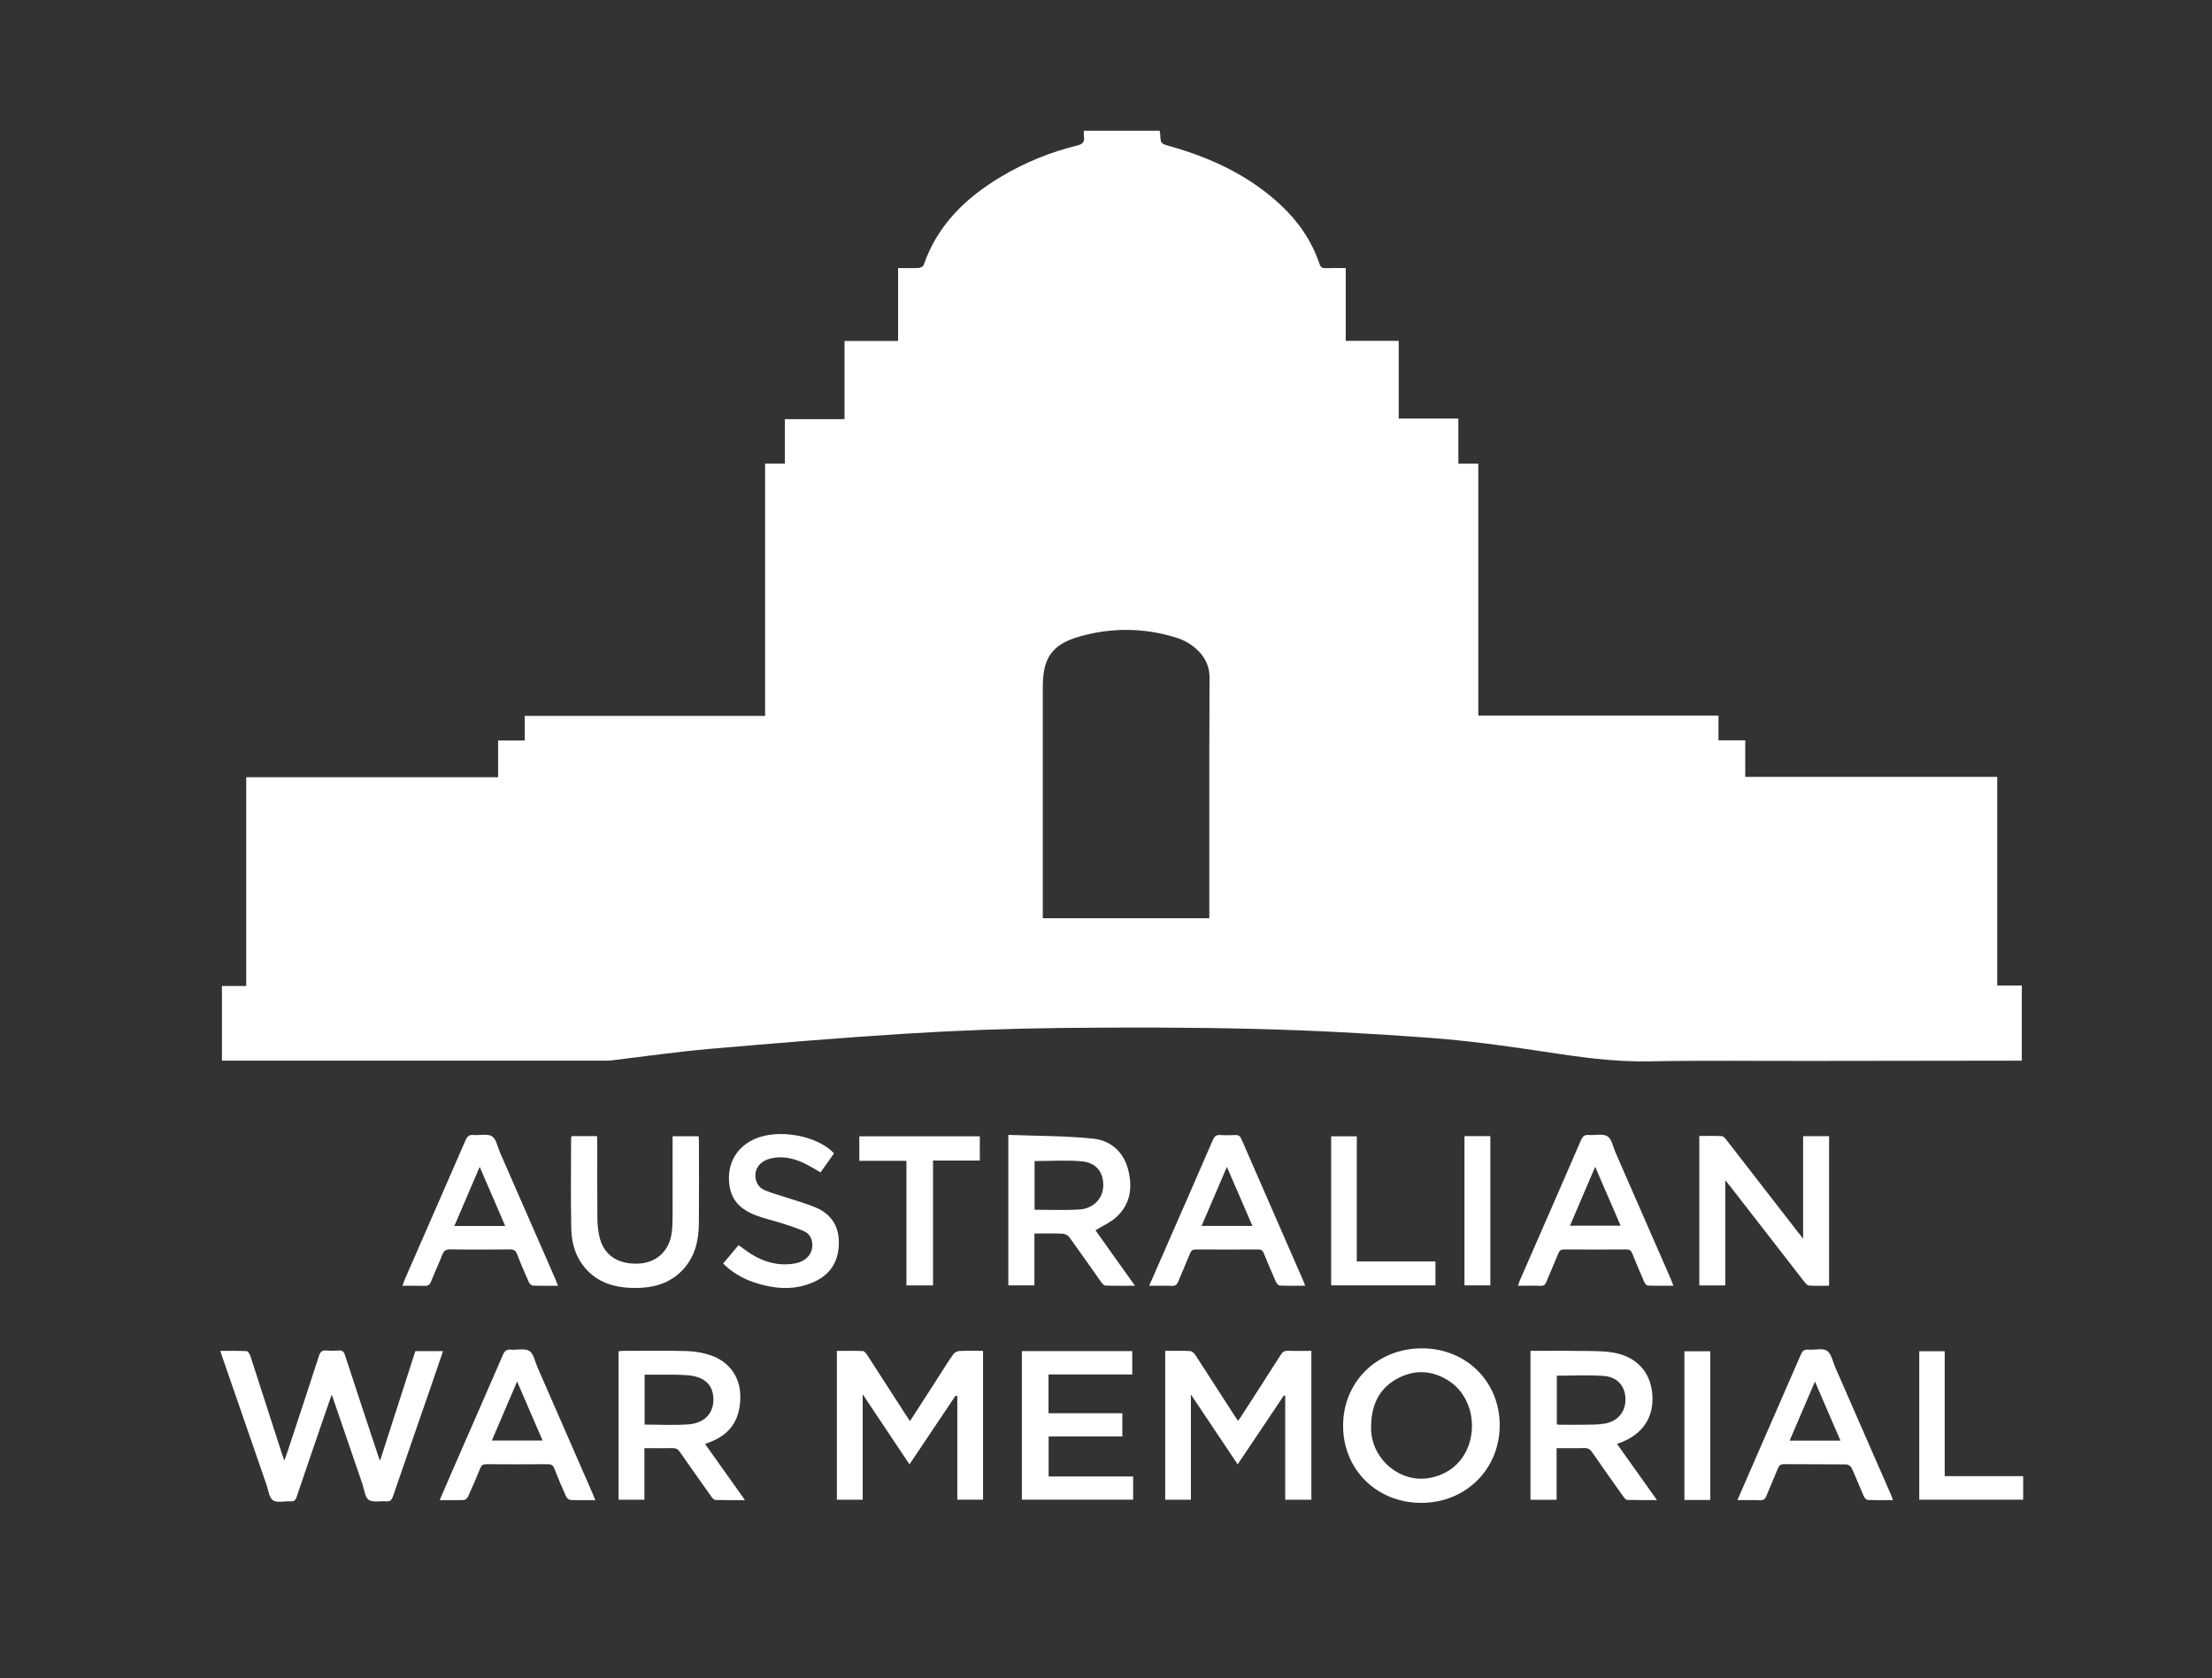 <?xml version="1.0" encoding="utf-8"?>
<!-- Generator: Adobe Illustrator 16.0.4, SVG Export Plug-In . SVG Version: 6.00 Build 0)  -->
<!DOCTYPE svg PUBLIC "-//W3C//DTD SVG 1.1//EN" "http://www.w3.org/Graphics/SVG/1.1/DTD/svg11.dtd">
<svg version="1.1" id="Layer_1" xmlns="http://www.w3.org/2000/svg" xmlns:xlink="http://www.w3.org/1999/xlink" x="0px" y="0px"
	 width="135.374px" height="102.721px" viewBox="0 0 135.374 102.721" enable-background="new 0 0 135.374 102.721"
	 xml:space="preserve">
<rect x="0" y="0" width="135.374" height="102.721" fill="#333333" stroke="none"/>
<g>
	<defs>
		<rect id="SVGID_1_" x="13.476" y="8" width="110.341" height="84"/>
	</defs>
	<clipPath id="SVGID_2_">
		<use xlink:href="#SVGID_1_"  overflow="visible"/>
	</clipPath>
	<path clip-path="url(#SVGID_2_)" fill="#FFFFFF" d="M63.82,56.21h10.191v-0.431c0-3.349,0-6.695,0-10.042
		c0-1.428,0.016-2.855,0.012-4.285c-0.003-0.579-0.209-1.09-0.606-1.522c-0.405-0.44-0.906-0.736-1.469-0.909
		c-1.939-0.592-3.898-0.613-5.841-0.067c-1.717,0.481-2.287,1.309-2.287,3.081v13.743V56.21z M46.825,28.383h1.209v-2.724h3.651
		v-4.787h3.279v-4.463c0.44,0,0.849,0.013,1.257-0.007c0.107-0.006,0.273-0.087,0.303-0.171c0.848-2.457,2.583-4.13,4.75-5.42
		c1.451-0.866,3.002-1.499,4.641-1.902c0.328-0.078,0.476-0.204,0.42-0.543c-0.017-0.11-0.003-0.224-0.003-0.363h4.631
		c0.012,0.051,0.036,0.114,0.039,0.177c0.026,0.614,0.026,0.609,0.633,0.78c2.504,0.71,4.813,1.791,6.738,3.583
		c1.078,1.006,1.896,2.191,2.373,3.593c0.071,0.211,0.166,0.289,0.383,0.28c0.397-0.016,0.795-0.005,1.229-0.005v4.453h3.241v4.76
		h3.652v2.76h1.221v15.418h14.699v1.518h1.638v2.239h15.42v12.773h1.506v4.598c-0.126,0-0.247,0-0.369,0
		c-4.17,0.006-8.343,0.012-12.513,0.016c-3.315,0.006-6.629-0.037-9.943,0.025c-2.162,0.042-4.272-0.264-6.399-0.589
		c-2.344-0.356-4.701-0.679-7.066-0.854c-3.528-0.262-7.065-0.451-10.603-0.541c-4.008-0.1-8.02-0.102-12.028-0.057
		c-3.104,0.037-6.21,0.15-9.309,0.344c-4.045,0.251-8.085,0.59-12.123,0.94c-1.957,0.171-3.901,0.454-5.852,0.686
		c-0.136,0.016-0.272,0.028-0.408,0.028c-7.726,0.002-15.452,0.002-23.176,0.002h-0.363v-4.572h1.485V47.581h15.417v-2.25h1.627
		v-1.506h14.712V28.383z"/>
	<path clip-path="url(#SVGID_2_)" fill="#FFFFFF" d="M23.258,89.422c0.736-2.283,1.449-4.497,2.162-6.711h1.693
		c-0.278,0.813-0.544,1.6-0.815,2.384c-0.749,2.167-1.504,4.33-2.244,6.498c-0.08,0.23-0.177,0.337-0.432,0.314
		c-0.359-0.034-0.808,0.086-1.057-0.089c-0.236-0.166-0.268-0.627-0.382-0.96c-0.619-1.801-1.235-3.603-1.881-5.489
		c-0.209,0.604-0.394,1.135-0.577,1.665c-0.524,1.532-1.053,3.061-1.568,4.596c-0.068,0.212-0.162,0.29-0.383,0.277
		c-0.363-0.025-0.82,0.111-1.067-0.062c-0.246-0.172-0.287-0.641-0.407-0.982c-0.9-2.598-1.797-5.196-2.695-7.793
		c-0.037-0.105-0.073-0.213-0.127-0.372c0.562,0,1.092-0.012,1.619,0.013c0.081,0.004,0.184,0.173,0.221,0.283
		c0.653,2.005,1.297,4.014,1.944,6.021c0.033,0.105,0.071,0.21,0.138,0.4c0.099-0.276,0.172-0.471,0.236-0.668
		c0.631-1.914,1.266-3.831,1.887-5.752c0.081-0.253,0.201-0.346,0.46-0.322c0.249,0.024,0.504,0.02,0.754,0.001
		c0.225-0.017,0.309,0.08,0.376,0.287c0.671,2.06,1.355,4.116,2.037,6.173C23.171,89.206,23.204,89.28,23.258,89.422"/>
	<path clip-path="url(#SVGID_2_)" fill="#FFFFFF" d="M71.31,82.695c0.525,0,1.027-0.015,1.526,0.012
		c0.112,0.006,0.25,0.136,0.321,0.244c0.803,1.233,1.598,2.476,2.396,3.713c0.06,0.096,0.126,0.188,0.21,0.312
		c0.065-0.087,0.123-0.15,0.167-0.222c0.816-1.267,1.635-2.532,2.442-3.804c0.116-0.184,0.236-0.271,0.463-0.261
		c0.466,0.021,0.934,0.006,1.421,0.006v9.114h-1.601V85.45c-0.025-0.01-0.053-0.019-0.08-0.026c-0.929,1.385-1.857,2.77-2.83,4.218
		c-0.954-1.427-1.882-2.811-2.863-4.276v6.442H71.31V82.695z"/>
	<path clip-path="url(#SVGID_2_)" fill="#FFFFFF" d="M58.479,85.439c-0.927,1.38-1.853,2.762-2.819,4.204
		c-0.957-1.434-1.886-2.821-2.864-4.289v6.454h-1.58v-9.111c0.534,0,1.066-0.012,1.598,0.011c0.09,0.005,0.191,0.141,0.255,0.236
		c0.783,1.207,1.559,2.418,2.339,3.627c0.085,0.133,0.176,0.262,0.283,0.424c0.596-0.924,1.171-1.816,1.744-2.706
		c0.297-0.462,0.584-0.931,0.899-1.378c0.074-0.107,0.242-0.2,0.371-0.206c0.478-0.025,0.957-0.011,1.458-0.011v9.113h-1.577v-6.349
		C58.552,85.453,58.515,85.446,58.479,85.439"/>
	<path clip-path="url(#SVGID_2_)" fill="#FFFFFF" d="M110.353,69.553h1.586v9.155c-0.414,0-0.824,0.018-1.229-0.011
		c-0.105-0.008-0.219-0.144-0.297-0.245c-1.523-1.954-3.04-3.915-4.558-5.873c-0.07-0.089-0.142-0.172-0.268-0.326v6.437h-1.589
		V69.54c0.47,0,0.926-0.014,1.378,0.01c0.097,0.006,0.202,0.131,0.274,0.223c1.443,1.857,2.884,3.719,4.324,5.578
		c0.104,0.134,0.21,0.266,0.377,0.479V69.553z"/>
	<path clip-path="url(#SVGID_2_)" fill="#FFFFFF" d="M63.316,74.057c0.933,0,1.823,0.039,2.71-0.012
		c0.874-0.048,1.457-0.648,1.491-1.417c0.038-0.828-0.404-1.448-1.284-1.532c-0.958-0.09-1.931-0.02-2.917-0.02V74.057z
		 M61.711,69.474c1.742,0.067,3.469,0.053,5.175,0.228c1.087,0.11,1.884,0.808,2.164,1.928c0.274,1.09,0.123,2.109-0.747,2.893
		c-0.356,0.318-0.818,0.519-1.261,0.79c0.773,1.085,1.575,2.212,2.417,3.396c-0.653,0-1.232,0.01-1.808-0.01
		c-0.094-0.003-0.2-0.132-0.269-0.228c-0.649-0.912-1.284-1.832-1.942-2.738c-0.082-0.111-0.267-0.203-0.409-0.21
		c-0.559-0.022-1.117-0.009-1.724-0.009v3.174h-1.597V69.474z"/>
	<path clip-path="url(#SVGID_2_)" fill="#FFFFFF" d="M83.914,87.24c0,0.114-0.006,0.229,0.001,0.343
		c0.1,1.805,1.789,3.193,3.532,2.9c1.31-0.219,2.258-1.115,2.549-2.404c0.307-1.366-0.202-2.797-1.285-3.518
		c-1.018-0.679-2.104-0.748-3.178-0.177C84.406,84.983,83.94,86.001,83.914,87.24 M86.956,92c-2.715-0.012-4.768-2.054-4.759-4.74
		c0.009-2.695,2.109-4.733,4.858-4.719c2.698,0.015,4.742,2.062,4.727,4.734C91.767,89.967,89.677,92.012,86.956,92"/>
	<path clip-path="url(#SVGID_2_)" fill="#FFFFFF" d="M39.45,87.21c0.914,0,1.792,0.049,2.665-0.013
		c0.994-0.069,1.548-0.669,1.546-1.532c-0.003-0.859-0.525-1.388-1.547-1.475c-0.679-0.059-1.367-0.03-2.05-0.037
		c-0.199-0.003-0.399,0-0.613,0V87.21z M39.437,88.653v3.155h-1.581v-9.086c0.073-0.009,0.16-0.027,0.246-0.027
		c1.314-0.001,2.629-0.024,3.943,0.013c0.493,0.013,1.002,0.106,1.469,0.268c1.11,0.382,1.766,1.311,1.791,2.428
		c0.032,1.359-0.508,2.278-1.639,2.787c-0.153,0.068-0.313,0.125-0.515,0.207c0.811,1.141,1.605,2.258,2.442,3.434
		c-0.648,0-1.226,0.009-1.803-0.008c-0.086-0.003-0.188-0.113-0.247-0.196c-0.65-0.911-1.297-1.825-1.935-2.745
		c-0.117-0.169-0.242-0.238-0.447-0.233C40.601,88.662,40.042,88.653,39.437,88.653"/>
	<path clip-path="url(#SVGID_2_)" fill="#FFFFFF" d="M95.277,87.192c0.059,0.015,0.082,0.024,0.104,0.024
		c0.524,0.002,1.05,0.012,1.576,0.002c0.42-0.008,0.849,0.003,1.26-0.07c0.807-0.145,1.276-0.737,1.261-1.509
		c-0.015-0.768-0.479-1.341-1.312-1.406c-0.948-0.073-1.908-0.018-2.889-0.018V87.192z M93.664,82.695
		c1.015,0,2.004-0.013,2.997,0.005c0.692,0.01,1.398-0.015,2.08,0.103c1.425,0.25,2.266,1.191,2.378,2.532
		c0.119,1.409-0.57,2.459-1.955,2.982c-0.051,0.019-0.104,0.039-0.204,0.073c0.812,1.142,1.606,2.259,2.446,3.44
		c-0.651,0-1.237,0.008-1.823-0.011c-0.083-0.003-0.177-0.125-0.238-0.21c-0.642-0.902-1.285-1.806-1.914-2.717
		c-0.122-0.181-0.256-0.252-0.477-0.246c-0.546,0.018-1.092,0.006-1.69,0.006v3.161h-1.6V82.695z"/>
</g>
<polygon fill="#FFFFFF" points="62.539,82.71 62.539,91.805 69.348,91.805 69.348,90.385 64.176,90.385 64.176,87.932 
	68.688,87.932 68.688,86.513 64.169,86.513 64.169,84.139 69.293,84.139 69.293,82.71 "/>
<g>
	<defs>
		<rect id="SVGID_3_" x="13.476" y="8" width="110.341" height="84"/>
	</defs>
	<clipPath id="SVGID_4_">
		<use xlink:href="#SVGID_3_"  overflow="visible"/>
	</clipPath>
	<path clip-path="url(#SVGID_4_)" fill="#FFFFFF" d="M112.637,88.193c-0.522-1.206-1.026-2.371-1.563-3.62
		c-0.535,1.249-1.035,2.418-1.55,3.62H112.637z M106.328,91.833c0.484-1.112,0.943-2.165,1.402-3.22
		c0.824-1.891,1.654-3.78,2.474-5.674c0.097-0.226,0.203-0.343,0.469-0.319c0.386,0.034,0.86-0.11,1.136,0.069
		c0.273,0.179,0.354,0.66,0.508,1.015c1.139,2.599,2.274,5.2,3.412,7.802c0.04,0.091,0.071,0.187,0.125,0.325
		c-0.542,0-1.051,0.012-1.557-0.01c-0.084-0.003-0.191-0.136-0.237-0.234c-0.252-0.571-0.481-1.157-0.743-1.727
		c-0.046-0.102-0.206-0.211-0.314-0.213c-1.277-0.014-2.558-0.004-3.836-0.014c-0.196-0.002-0.282,0.077-0.352,0.244
		c-0.232,0.568-0.484,1.133-0.714,1.703c-0.073,0.185-0.166,0.265-0.376,0.258C107.28,91.821,106.837,91.833,106.328,91.833"/>
	<path clip-path="url(#SVGID_4_)" fill="#FFFFFF" d="M31.647,84.571c-0.538,1.255-1.036,2.421-1.547,3.614h3.107
		C32.689,86.985,32.187,85.821,31.647,84.571 M36.434,91.833c-0.55,0-1.041,0.013-1.53-0.01c-0.097-0.008-0.227-0.135-0.271-0.236
		c-0.252-0.562-0.491-1.13-0.715-1.705c-0.076-0.192-0.183-0.248-0.381-0.247c-1.258,0.009-2.515,0.009-3.771,0
		c-0.205-0.001-0.303,0.065-0.377,0.252c-0.235,0.581-0.484,1.159-0.744,1.729c-0.041,0.093-0.162,0.205-0.25,0.209
		c-0.479,0.019-0.959,0.009-1.488,0.009c0.276-0.641,0.536-1.245,0.799-1.848c1.027-2.353,2.059-4.703,3.078-7.059
		c0.103-0.237,0.226-0.328,0.481-0.306c0.384,0.033,0.852-0.099,1.132,0.08c0.265,0.17,0.341,0.645,0.492,0.989
		c1.128,2.582,2.255,5.164,3.382,7.746C36.319,91.55,36.365,91.666,36.434,91.833"/>
	<path clip-path="url(#SVGID_4_)" fill="#FFFFFF" d="M97.624,71.428c-0.539,1.26-1.037,2.425-1.542,3.606h3.101
		C98.664,73.834,98.166,72.677,97.624,71.428 M102.413,78.708c-0.549,0-1.06,0.009-1.569-0.01c-0.074-0.003-0.175-0.124-0.213-0.214
		c-0.256-0.583-0.506-1.172-0.743-1.766c-0.07-0.176-0.169-0.234-0.357-0.232c-1.268,0.007-2.533,0.009-3.803,0
		c-0.191-0.002-0.284,0.068-0.354,0.238c-0.238,0.579-0.494,1.15-0.729,1.732c-0.074,0.183-0.163,0.266-0.373,0.259
		c-0.444-0.018-0.889-0.006-1.376-0.006c0.044-0.12,0.071-0.213,0.109-0.303c1.254-2.874,2.512-5.745,3.758-8.622
		c0.103-0.24,0.231-0.325,0.482-0.304c0.385,0.029,0.852-0.098,1.132,0.081c0.266,0.17,0.34,0.645,0.49,0.987
		c1.135,2.591,2.266,5.181,3.396,7.772C102.312,78.434,102.353,78.548,102.413,78.708"/>
	<path clip-path="url(#SVGID_4_)" fill="#FFFFFF" d="M30.921,75.052c-0.527-1.221-1.033-2.392-1.564-3.621
		c-0.53,1.234-1.033,2.41-1.551,3.621H30.921z M34.146,78.71c-0.543,0-1.042,0.01-1.54-0.012c-0.087-0.004-0.205-0.124-0.247-0.219
		c-0.25-0.562-0.493-1.129-0.712-1.703c-0.089-0.234-0.221-0.295-0.458-0.292c-1.21,0.011-2.42,0.017-3.632-0.003
		c-0.279-0.004-0.399,0.094-0.494,0.341c-0.214,0.553-0.467,1.089-0.687,1.639c-0.076,0.191-0.177,0.261-0.38,0.255
		c-0.434-0.016-0.867-0.005-1.364-0.005c0.052-0.146,0.085-0.26,0.13-0.364c1.241-2.844,2.488-5.685,3.721-8.53
		c0.106-0.242,0.218-0.362,0.498-0.337c0.383,0.037,0.851-0.098,1.129,0.08c0.265,0.17,0.338,0.646,0.489,0.99
		c1.13,2.579,2.258,5.16,3.386,7.742C34.037,78.414,34.081,78.541,34.146,78.71"/>
	<path clip-path="url(#SVGID_4_)" fill="#FFFFFF" d="M76.649,75.049c-0.527-1.22-1.031-2.386-1.564-3.618
		c-0.53,1.237-1.032,2.41-1.548,3.618H76.649z M70.33,78.71c0.523-1.193,1.015-2.321,1.508-3.448
		c0.796-1.819,1.595-3.636,2.38-5.461c0.1-0.231,0.208-0.343,0.474-0.319c0.295,0.022,0.595,0.014,0.891,0.001
		c0.193-0.009,0.305,0.046,0.388,0.238c1.269,2.92,2.546,5.835,3.819,8.752c0.027,0.06,0.045,0.124,0.082,0.235
		c-0.543,0-1.052,0.012-1.558-0.01c-0.083-0.004-0.19-0.14-0.233-0.238c-0.254-0.573-0.5-1.15-0.733-1.733
		c-0.069-0.176-0.159-0.242-0.352-0.24c-1.269,0.007-2.536,0.007-3.805,0c-0.19-0.002-0.288,0.062-0.357,0.237
		c-0.236,0.58-0.49,1.153-0.728,1.734c-0.073,0.184-0.169,0.265-0.379,0.258C71.282,78.698,70.839,78.71,70.33,78.71"/>
	<path clip-path="url(#SVGID_4_)" fill="#FFFFFF" d="M34.977,69.551h1.559c0.006,0.13,0.017,0.252,0.017,0.372
		c0,1.542-0.006,3.084,0.006,4.628c0.001,0.363,0.036,0.732,0.11,1.085c0.244,1.169,1.106,1.772,2.399,1.718
		c1.107-0.049,1.891-0.766,2.042-1.892c0.042-0.317,0.051-0.639,0.052-0.958c0.005-1.508,0.001-3.017,0.001-4.524v-0.422h1.591
		c0.007,0.095,0.02,0.193,0.02,0.292c0.001,1.679,0.012,3.359-0.003,5.039c-0.007,1.065-0.243,2.069-1.007,2.868
		c-0.884,0.925-2.026,1.135-3.24,1.079c-0.921-0.045-1.778-0.299-2.469-0.955c-0.768-0.73-1.074-1.672-1.094-2.689
		c-0.038-1.839-0.01-3.679-0.01-5.518C34.953,69.641,34.965,69.609,34.977,69.551"/>
	<path clip-path="url(#SVGID_4_)" fill="#FFFFFF" d="M51.044,70.602c-0.273,0.386-0.549,0.775-0.828,1.169
		c-0.334-0.188-0.649-0.392-0.985-0.554c-0.651-0.31-1.334-0.471-2.059-0.301c-0.691,0.161-1.048,0.677-0.915,1.294
		c0.074,0.351,0.312,0.566,0.616,0.682c0.478,0.184,0.973,0.32,1.459,0.48c0.541,0.181,1.093,0.332,1.613,0.556
		c0.912,0.399,1.393,1.115,1.393,2.124c0.002,1.049-0.426,1.871-1.373,2.35c-1.251,0.63-2.544,0.521-3.828,0.099
		c-0.733-0.242-1.443-0.697-1.881-1.153c0.31-0.369,0.624-0.742,0.945-1.125c0.275,0.194,0.525,0.392,0.795,0.559
		c0.802,0.502,1.671,0.722,2.615,0.569c0.648-0.106,1.065-0.514,1.099-1.041c0.029-0.434-0.13-0.775-0.526-0.95
		c-0.426-0.186-0.873-0.325-1.315-0.47c-0.532-0.17-1.082-0.289-1.602-0.487c-1.157-0.44-1.65-1.15-1.656-2.291
		c-0.005-1.093,0.602-1.985,1.648-2.418C47.706,69.092,50.037,69.529,51.044,70.602"/>
</g>
<polygon fill="#FFFFFF" points="57.101,71.044 57.101,78.688 55.474,78.688 55.474,71.062 52.591,71.062 52.591,69.56 59.965,69.56 
	59.965,71.044 "/>
<polygon fill="#FFFFFF" points="83.035,77.221 87.85,77.221 87.85,78.686 81.466,78.686 81.466,69.56 83.035,69.56 "/>
<polygon fill="#FFFFFF" points="117.458,82.719 117.458,91.806 123.817,91.806 123.817,90.365 119.016,90.365 119.016,82.719 "/>
<rect x="89.626" y="69.551" fill="#FFFFFF" width="1.583" height="9.135"/>
<rect x="103.086" y="82.721" fill="#FFFFFF" width="1.582" height="9.101"/>
</svg>
